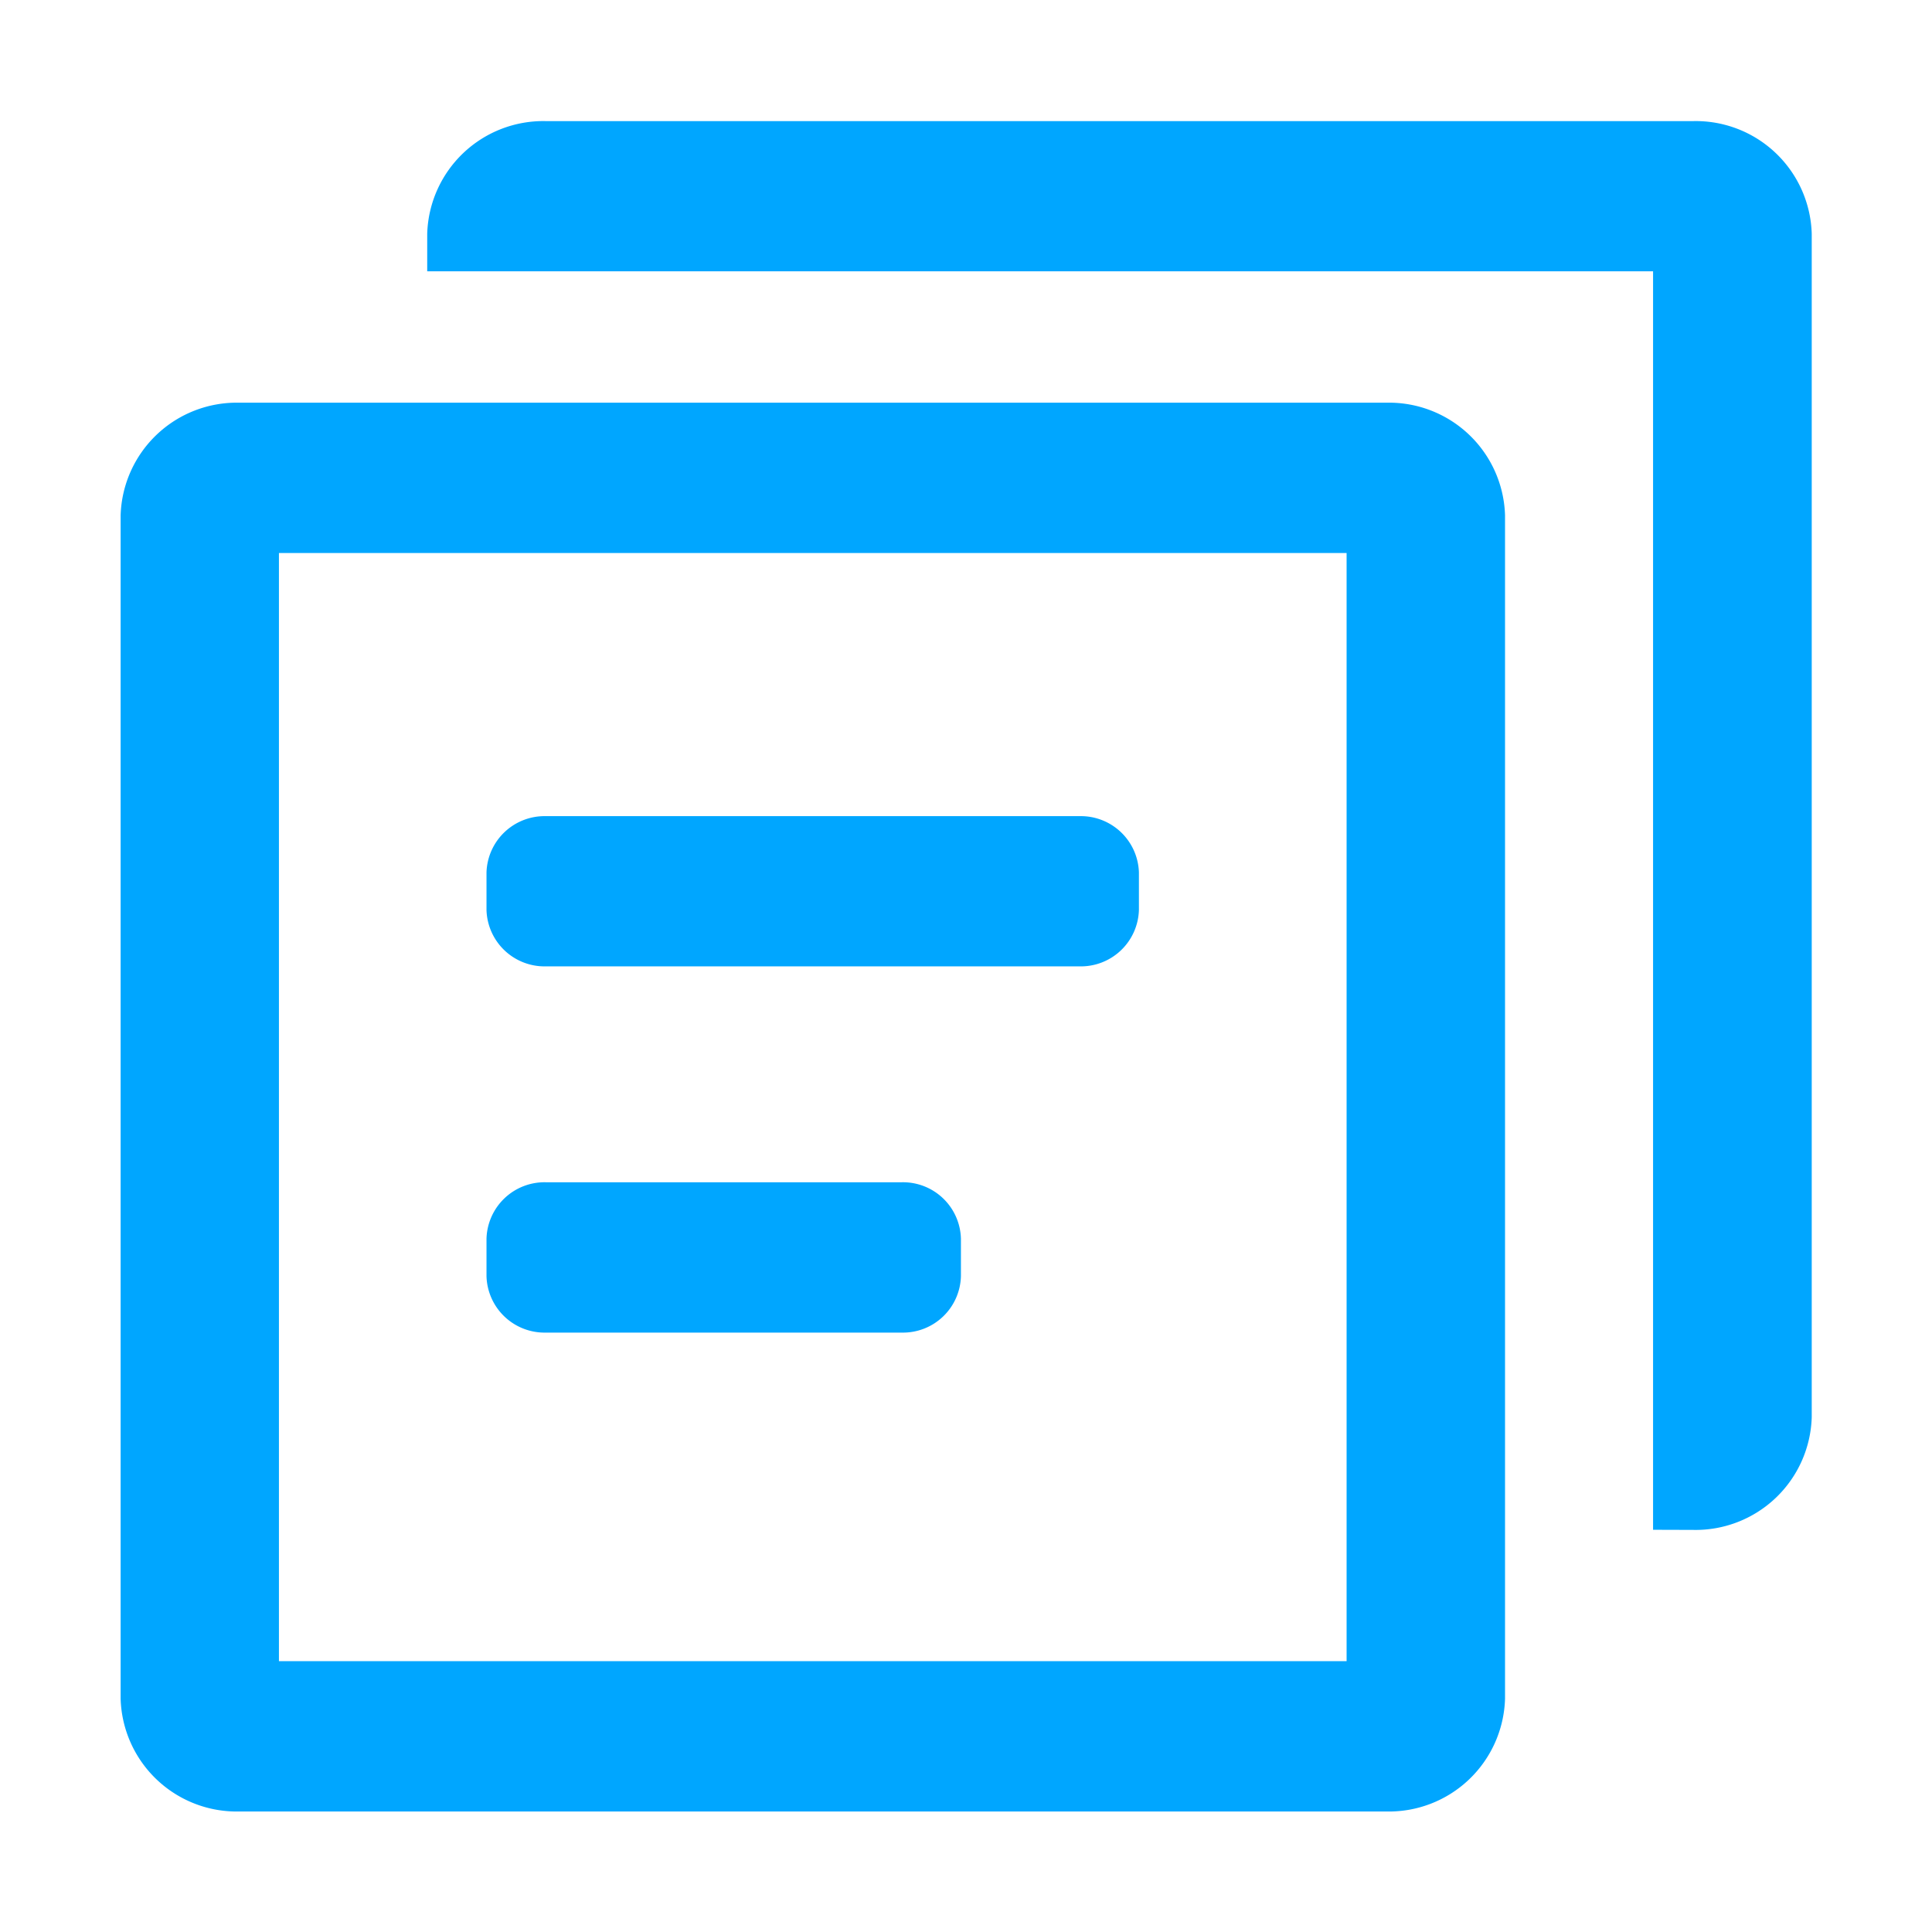 <svg id="Copy_icon" data-name="Copy icon" xmlns="http://www.w3.org/2000/svg" width="16" height="16" viewBox="0 0 16 16">
  <rect id="Rectangle_5459" data-name="Rectangle 5459" width="16" height="16" fill="#00a6ff" opacity="0"/>
  <path id="Union_3" data-name="Union 3" d="M1390.982-2742a.962.962,0,0,1-.983-.934v-9.8a.962.962,0,0,1,.983-.933h9.5a.961.961,0,0,1,.982.933v9.8a.962.962,0,0,1-.982.934Zm.328-1.245h8.842v-9.177h-8.842Zm11.38-1.088v-10.422h-10.152v-.311a.962.962,0,0,1,.983-.933h9.5a.961.961,0,0,1,.983.933v9.8a.962.962,0,0,1-.983.934Zm-9.17-1.633a.481.481,0,0,1-.491-.467v-.311a.481.481,0,0,1,.491-.467h2.948a.48.48,0,0,1,.49.467v.311a.48.48,0,0,1-.49.467Zm0-3.033a.481.481,0,0,1-.491-.467v-.311a.481.481,0,0,1,.491-.466h4.421a.481.481,0,0,1,.491.466v.311a.481.481,0,0,1-.491.467Z" transform="translate(-1389 2757.002)" fill="#00a6ff"/>
</svg>
